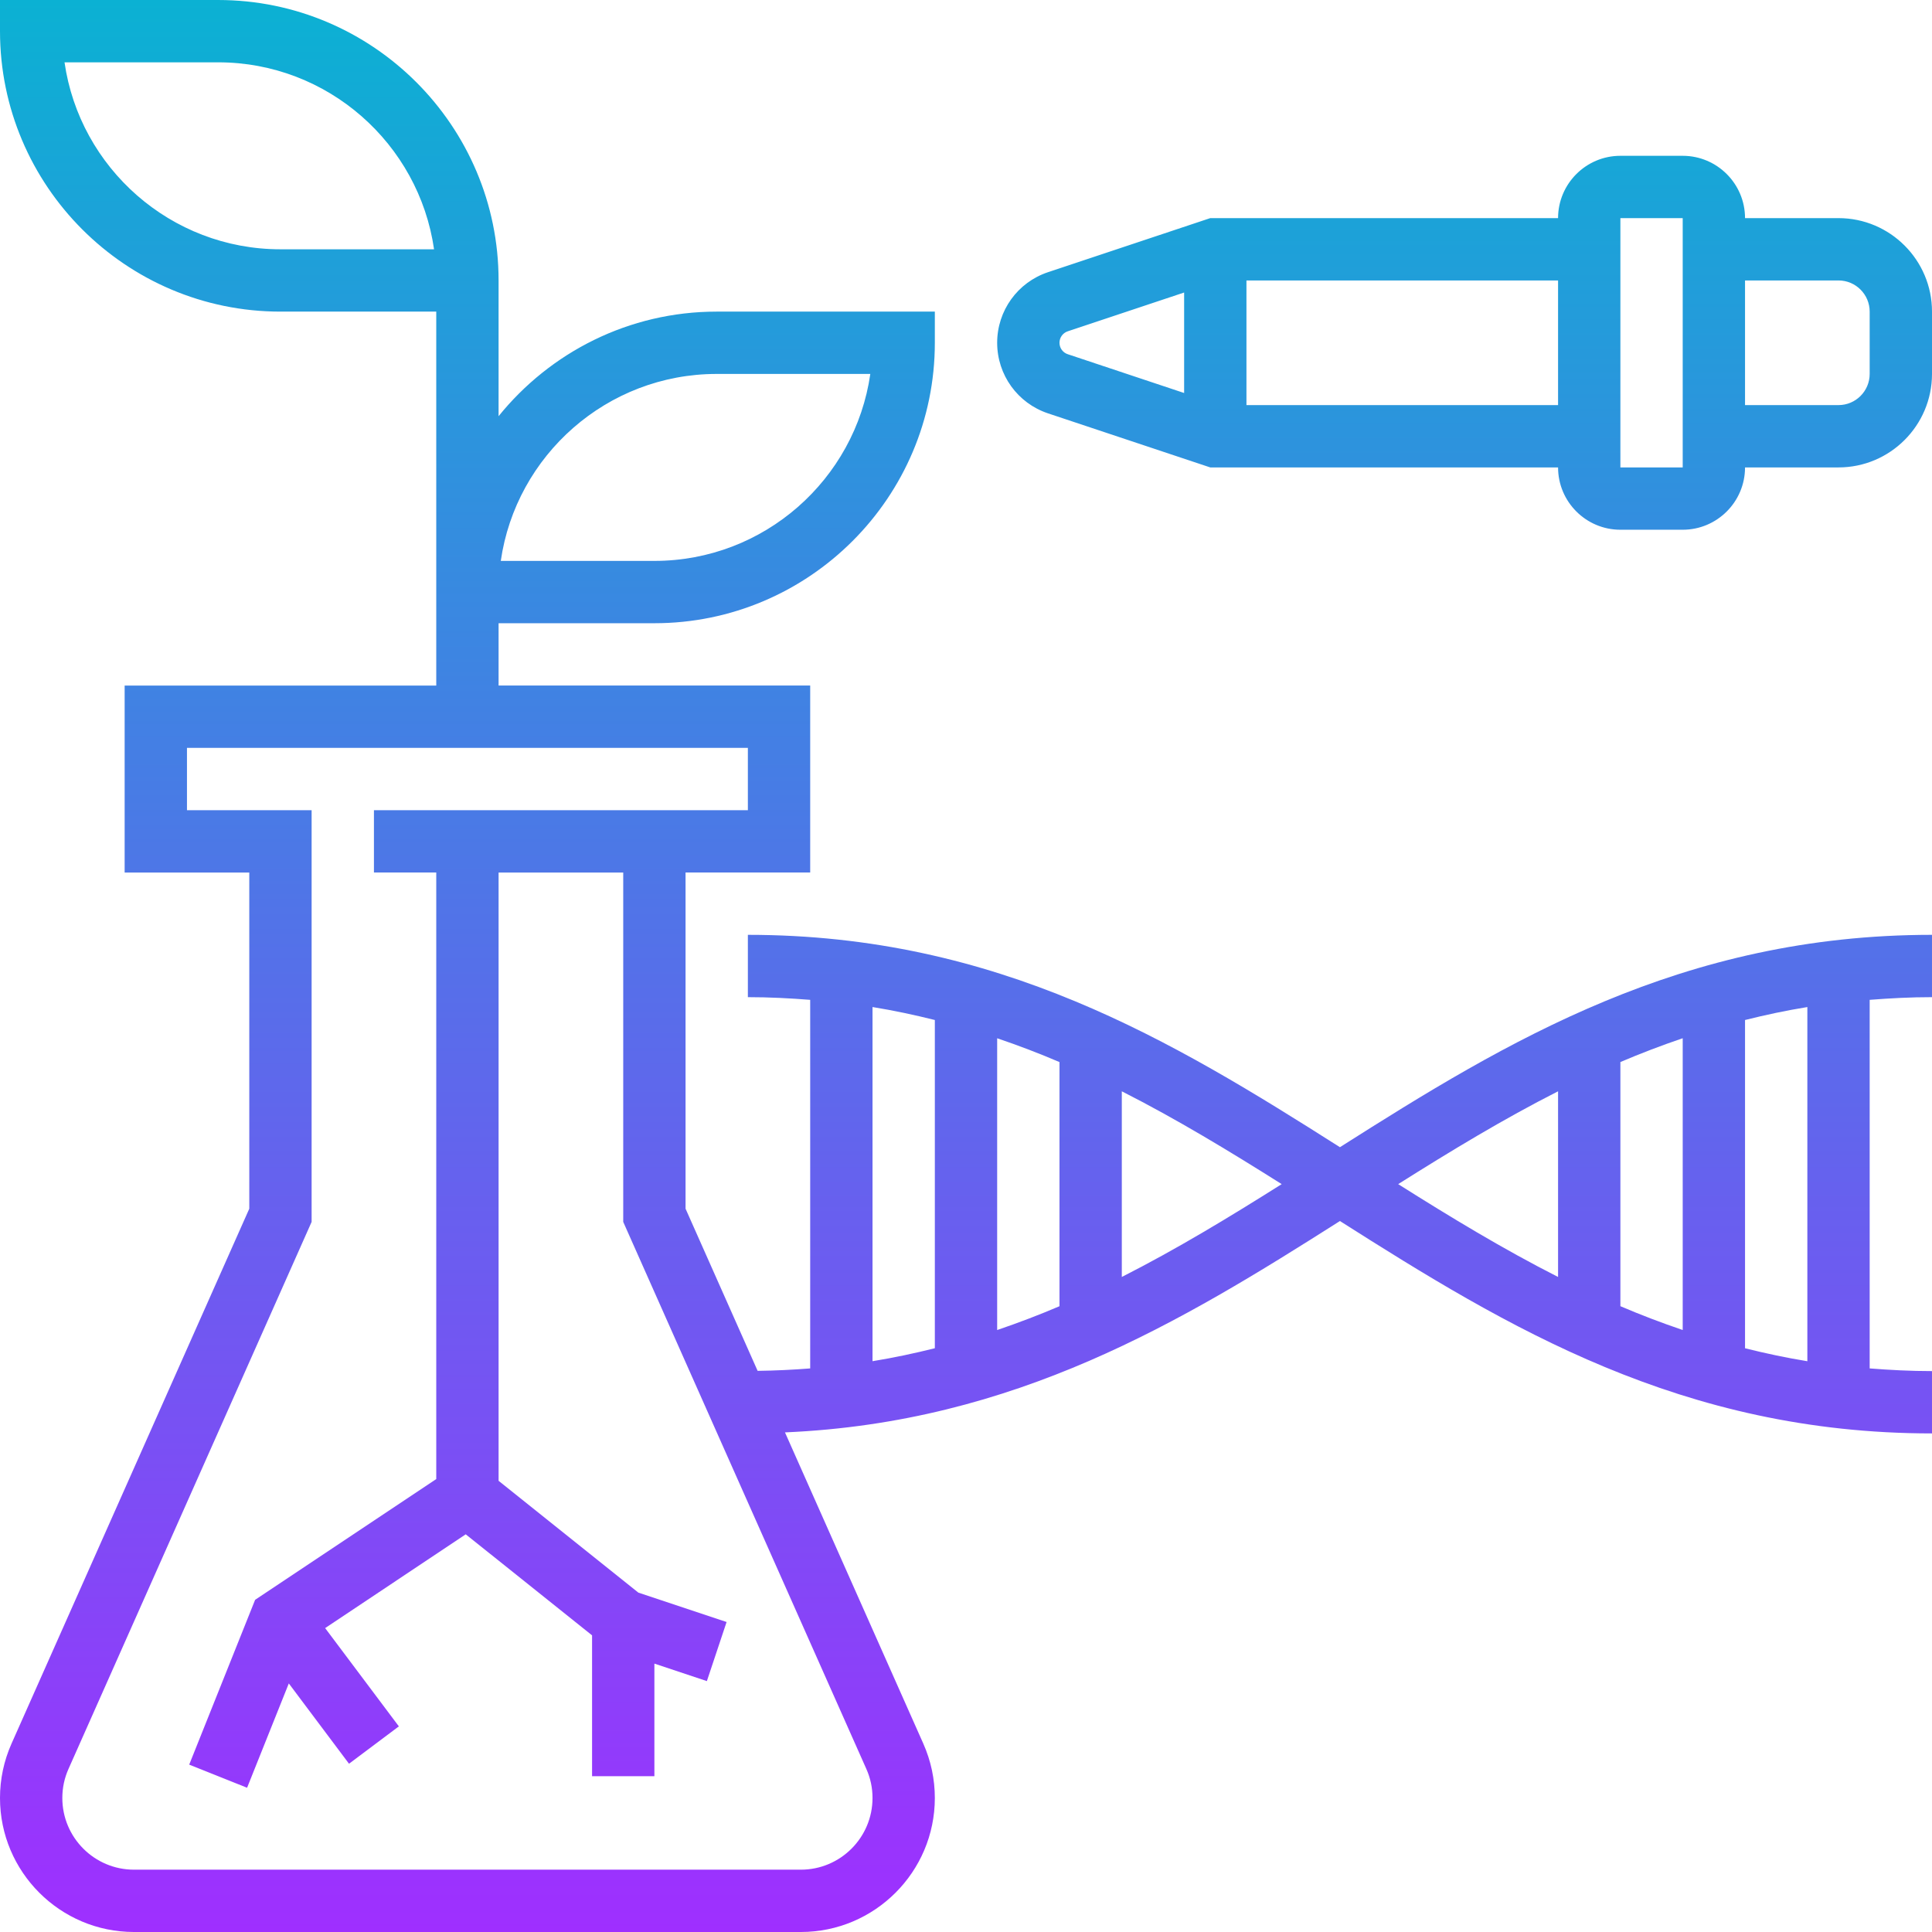 <svg height="496pt" viewBox="0 0 496 496" width="496pt" xmlns="http://www.w3.org/2000/svg" xmlns:xlink="http://www.w3.org/1999/xlink"><linearGradient id="a" gradientUnits="userSpaceOnUse" x1="248" x2="248" y1="496" y2="0"><stop offset="0" stop-color="#9f2fff"/><stop offset="1" stop-color="#0bb1d3"/></linearGradient><path d="m192 240v16c5.504 0 10.801.281 16 .688v94.625c-4.398.344-8.887.566-13.496.625l-18.504-41.633v-86.305h32v-48h-80v-16h40c39.703 0 72-32.305 72-72v-8h-56c-22.609 0-42.793 10.496-56 26.848v-34.848c0-39.695-32.297-72-72-72h-56v8c0 39.695 32.297 72 72 72h40v96h-80v48h32v86.305l-61.039 137.328c-1.961 4.422-2.961 9.129-2.961 13.969 0 18.965 15.434 34.398 34.398 34.398h171.203c18.965 0 34.398-15.434 34.398-34.398 0-4.84-1-9.547-2.961-13.969l-35.512-79.898c59.145-2.543 101.719-28.367 142.473-54.262 42.922 27.27 87.816 54.527 152 54.527v-16c-5.504 0-10.801-.281-16-.688v-94.625c5.199-.406 10.496-.688 16-.688v-16c-64.184 0-109.078 27.258-152 54.52-42.922-27.262-87.816-54.52-152-54.52zm-8-144h39.434c-3.891 27.105-27.266 48-55.434 48h-39.434c3.898-27.105 27.266-48 55.434-48zm-112-32c-28.168 0-51.535-20.895-55.434-48h39.434c28.168 0 51.535 20.895 55.434 48zm152 397.602c0 10.152-8.246 18.398-18.398 18.398h-171.203c-10.152 0-18.398-8.246-18.398-18.398 0-2.594.527-5.105 1.586-7.473l62.414-140.434v-105.695h-32v-16h144v16h-96v16h16v155.719l-46.504 31-16.922 42.312 14.859 5.938 10.711-26.785 15.457 20.617 12.797-9.594-18.926-25.23 36.094-24.074 32.434 25.938v36.16h16v-28.902l13.473 4.488 5.062-15.172-22.648-7.543-35.887-28.711v-156.16h32v89.695l62.414 140.441c1.059 2.359 1.586 4.871 1.586 7.465zm64-181.434c14.047 7.129 27.527 15.305 41.047 23.832-13.527 8.527-27 16.703-41.047 23.832zm-16 55.176c-5.207 2.223-10.543 4.258-16 6.113v-74.906c5.457 1.848 10.793 3.883 16 6.113zm-48-76.809c5.488.891 10.801 2.031 16 3.328v84.266c-5.199 1.297-10.512 2.438-16 3.328zm176 69.297c-14.047-7.129-27.527-15.305-41.047-23.832 13.527-8.527 27-16.703 41.047-23.832zm16-55.176c5.207-2.223 10.543-4.258 16-6.113v74.906c-5.457-1.848-10.793-3.883-16-6.113zm48 76.809c-5.488-.891-10.801-2.031-16-3.328v-84.273c5.199-1.297 10.512-2.438 16-3.328zm8-293.465h-24c0-8.824-7.176-16-16-16h-16c-8.824 0-16 7.176-16 16h-89.297l-41.648 13.879c-7.816 2.609-13.055 9.891-13.055 18.121s5.238 15.512 13.055 18.121l41.648 13.879h89.297c0 8.824 7.176 16 16 16h16c8.824 0 16-7.176 16-16h24c13.23 0 24-10.77 24-24v-16c0-13.23-10.77-24-24-24zm-200 32c0-1.336.848-2.52 2.121-2.945l29.879-9.957v25.797l-29.879-9.957c-1.273-.418-2.121-1.602-2.121-2.938zm48 16v-32h80v32zm112 16h-16v-64h16zm48-24c0 4.406-3.586 8-8 8h-24v-32h24c4.414 0 8 3.594 8 8zm0 0" fill="url(#a)"/></svg>